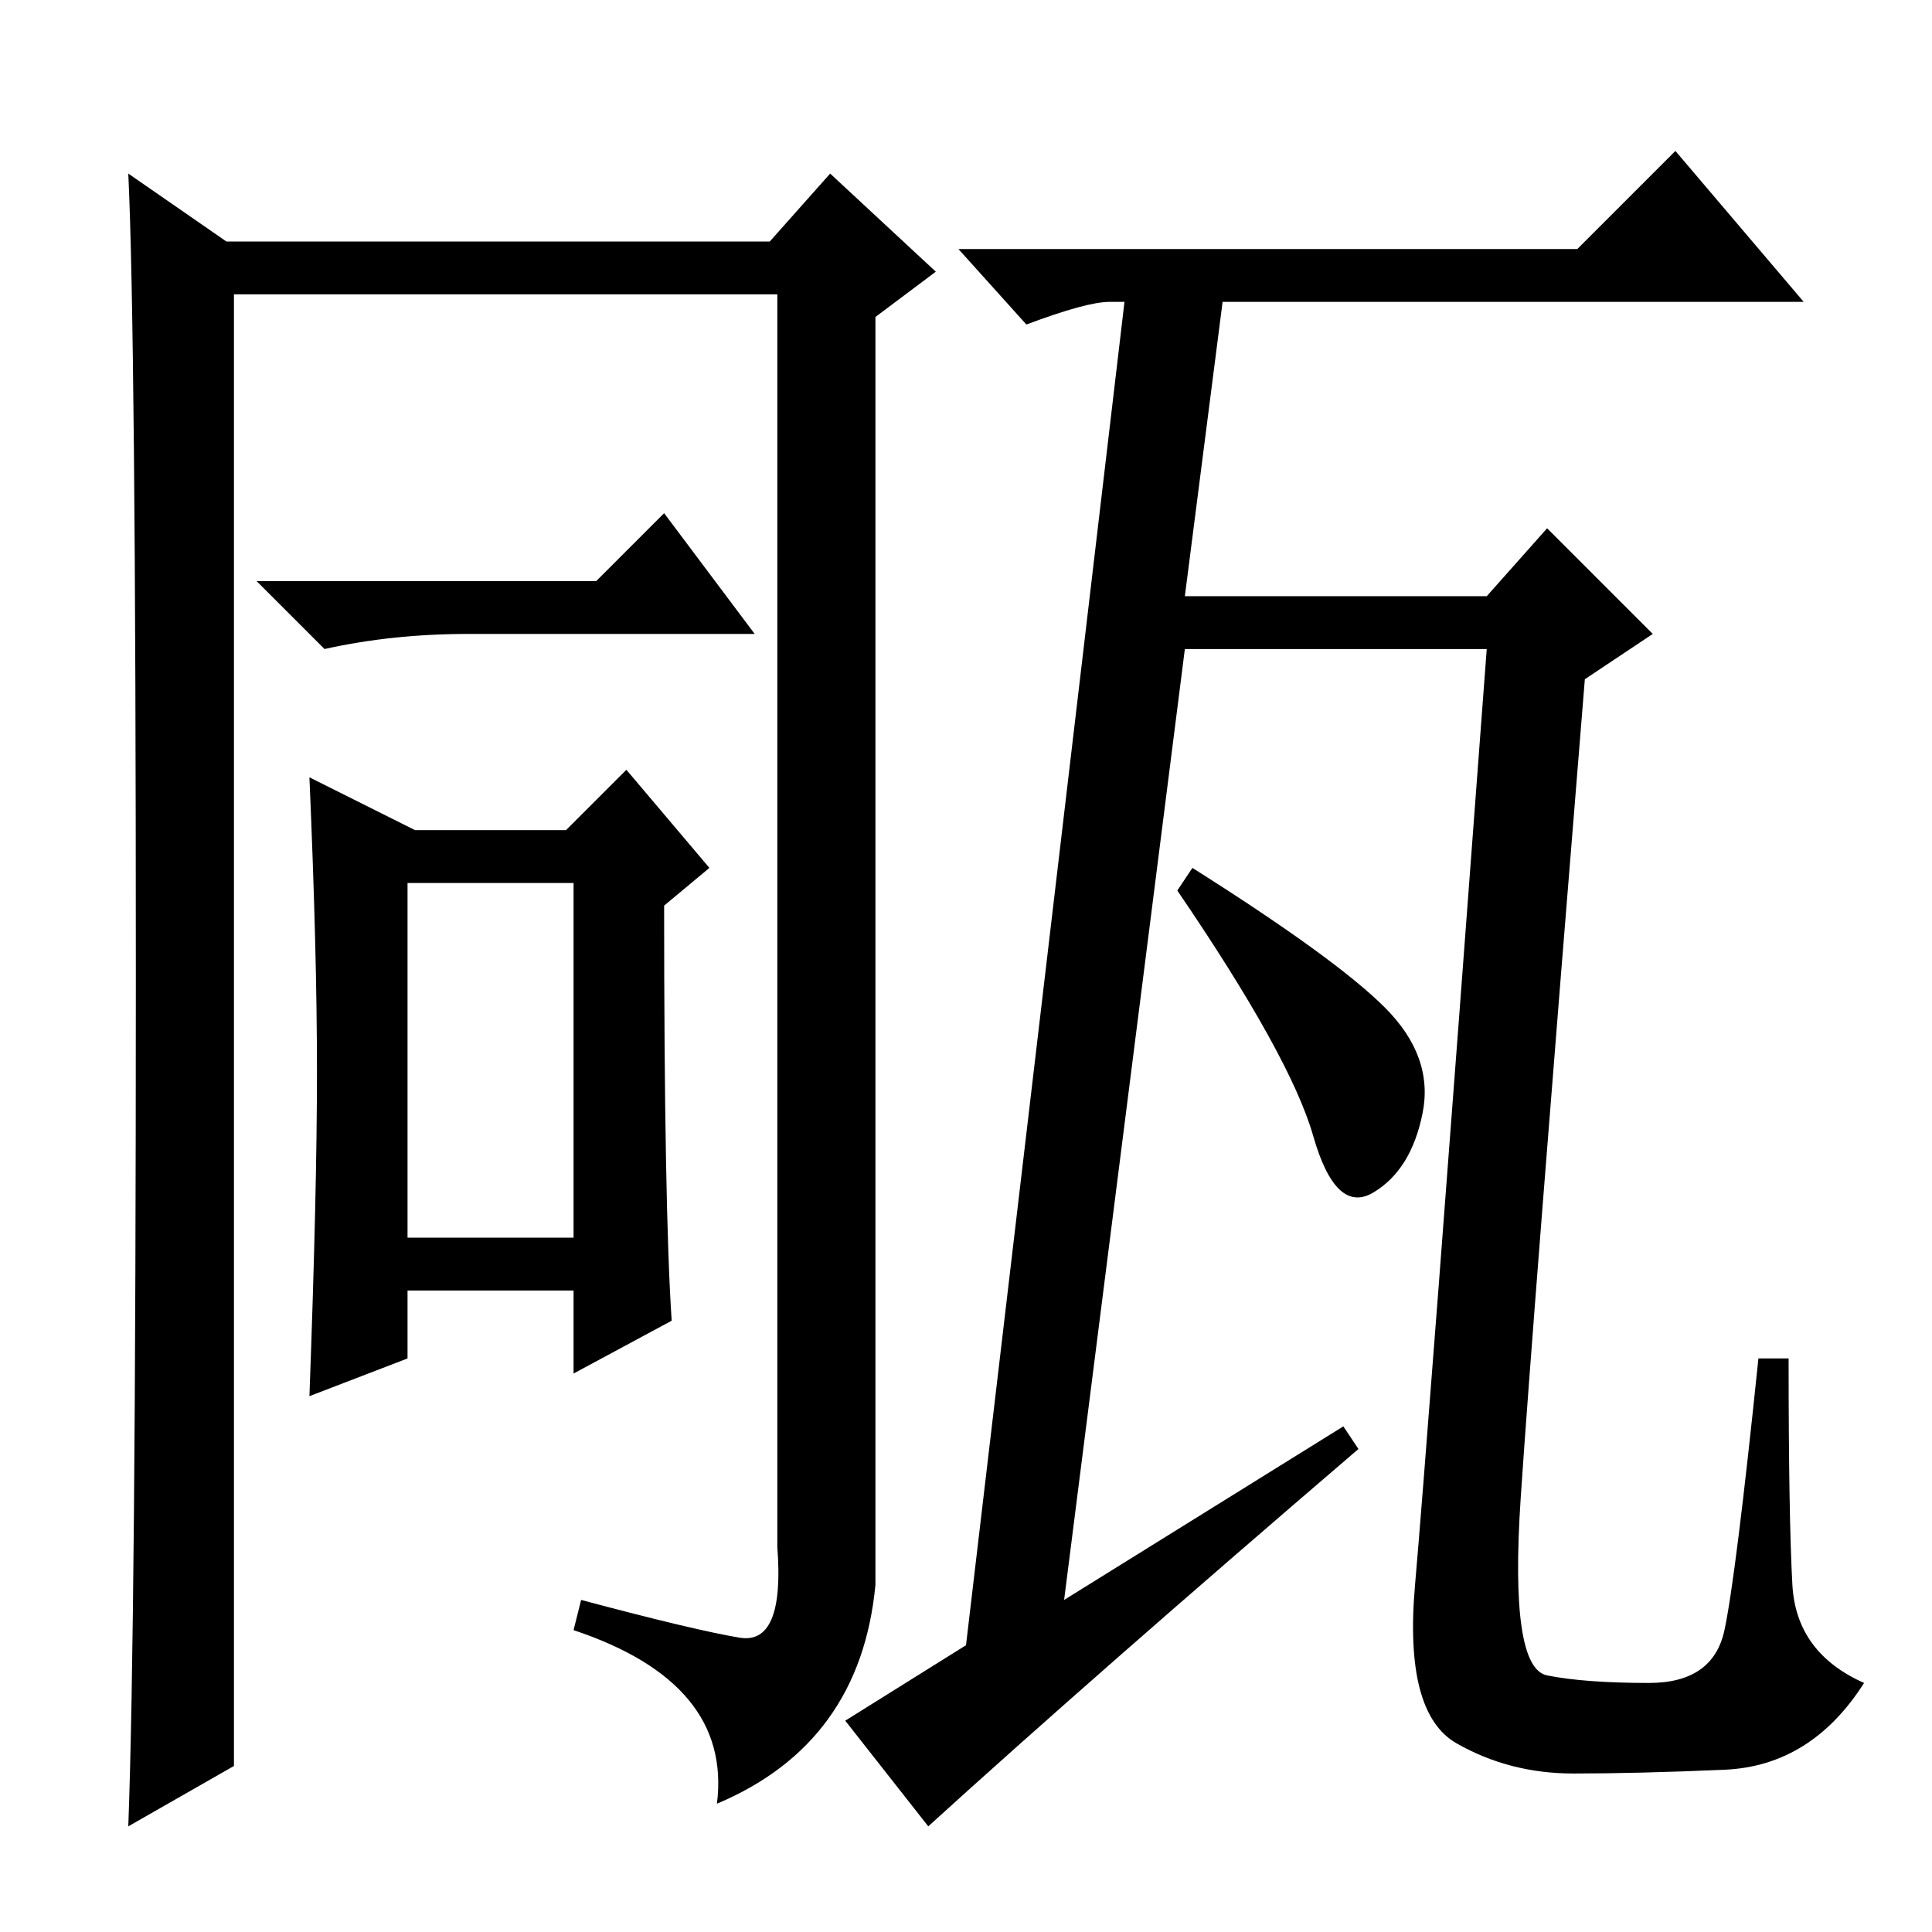 <?xml version="1.0" standalone="no"?>
<!DOCTYPE svg PUBLIC "-//W3C//DTD SVG 1.1//EN" "http://www.w3.org/Graphics/SVG/1.1/DTD/svg11.dtd" >
<svg xmlns="http://www.w3.org/2000/svg" xmlns:xlink="http://www.w3.org/1999/xlink" version="1.1" viewBox="0 -36 256 256">
  <g transform="matrix(1 0 0 -1 0 220)">
   <path fill="currentColor"
d="M183.5 122.5q6.5 -6.5 5 -14t-6.5 -10.5t-8 7.5t-18 32.5l2 3q19 -12 25.5 -18.5zM178 67l2 -3q-35 -30 -57 -50l-11 14l16 10l21 178h-2q-3 0 -11 -3l-9 10h82l13 13l17 -20h-77l-5 -39h40l8 9l14 -14l-9 -6q-7 -86 -8.5 -108.5t3.5 -23.5t13.5 -1t10 7t4.5 36h4
q0 -21 0.5 -30t9.5 -13q-7 -11 -18.5 -11.5t-20 -0.5t-15.5 4t-5.5 21t9.5 124h-40l-16 -126zM98 39q6 -1 5 12v166h-72v-195l-14 -8q1 27 1 112.5t-1 106.5l13 -9h72l8 9l14 -13l-8 -6v-168q-2 -21 -21 -29q2 16 -19 23l1 4q15 -4 21 -5zM79 179l9 9l12 -16h-38
q-10 0 -19 -2l-9 9h45zM42 114q0 16 -1 39l14 -7h20l8 8l11 -13l-6 -5q0 -40 1 -55l-13 -7v11h-22v-9l-13 -5q1 27 1 43zM54 92h22v47h-22v-47z" />
  </g>

</svg>
